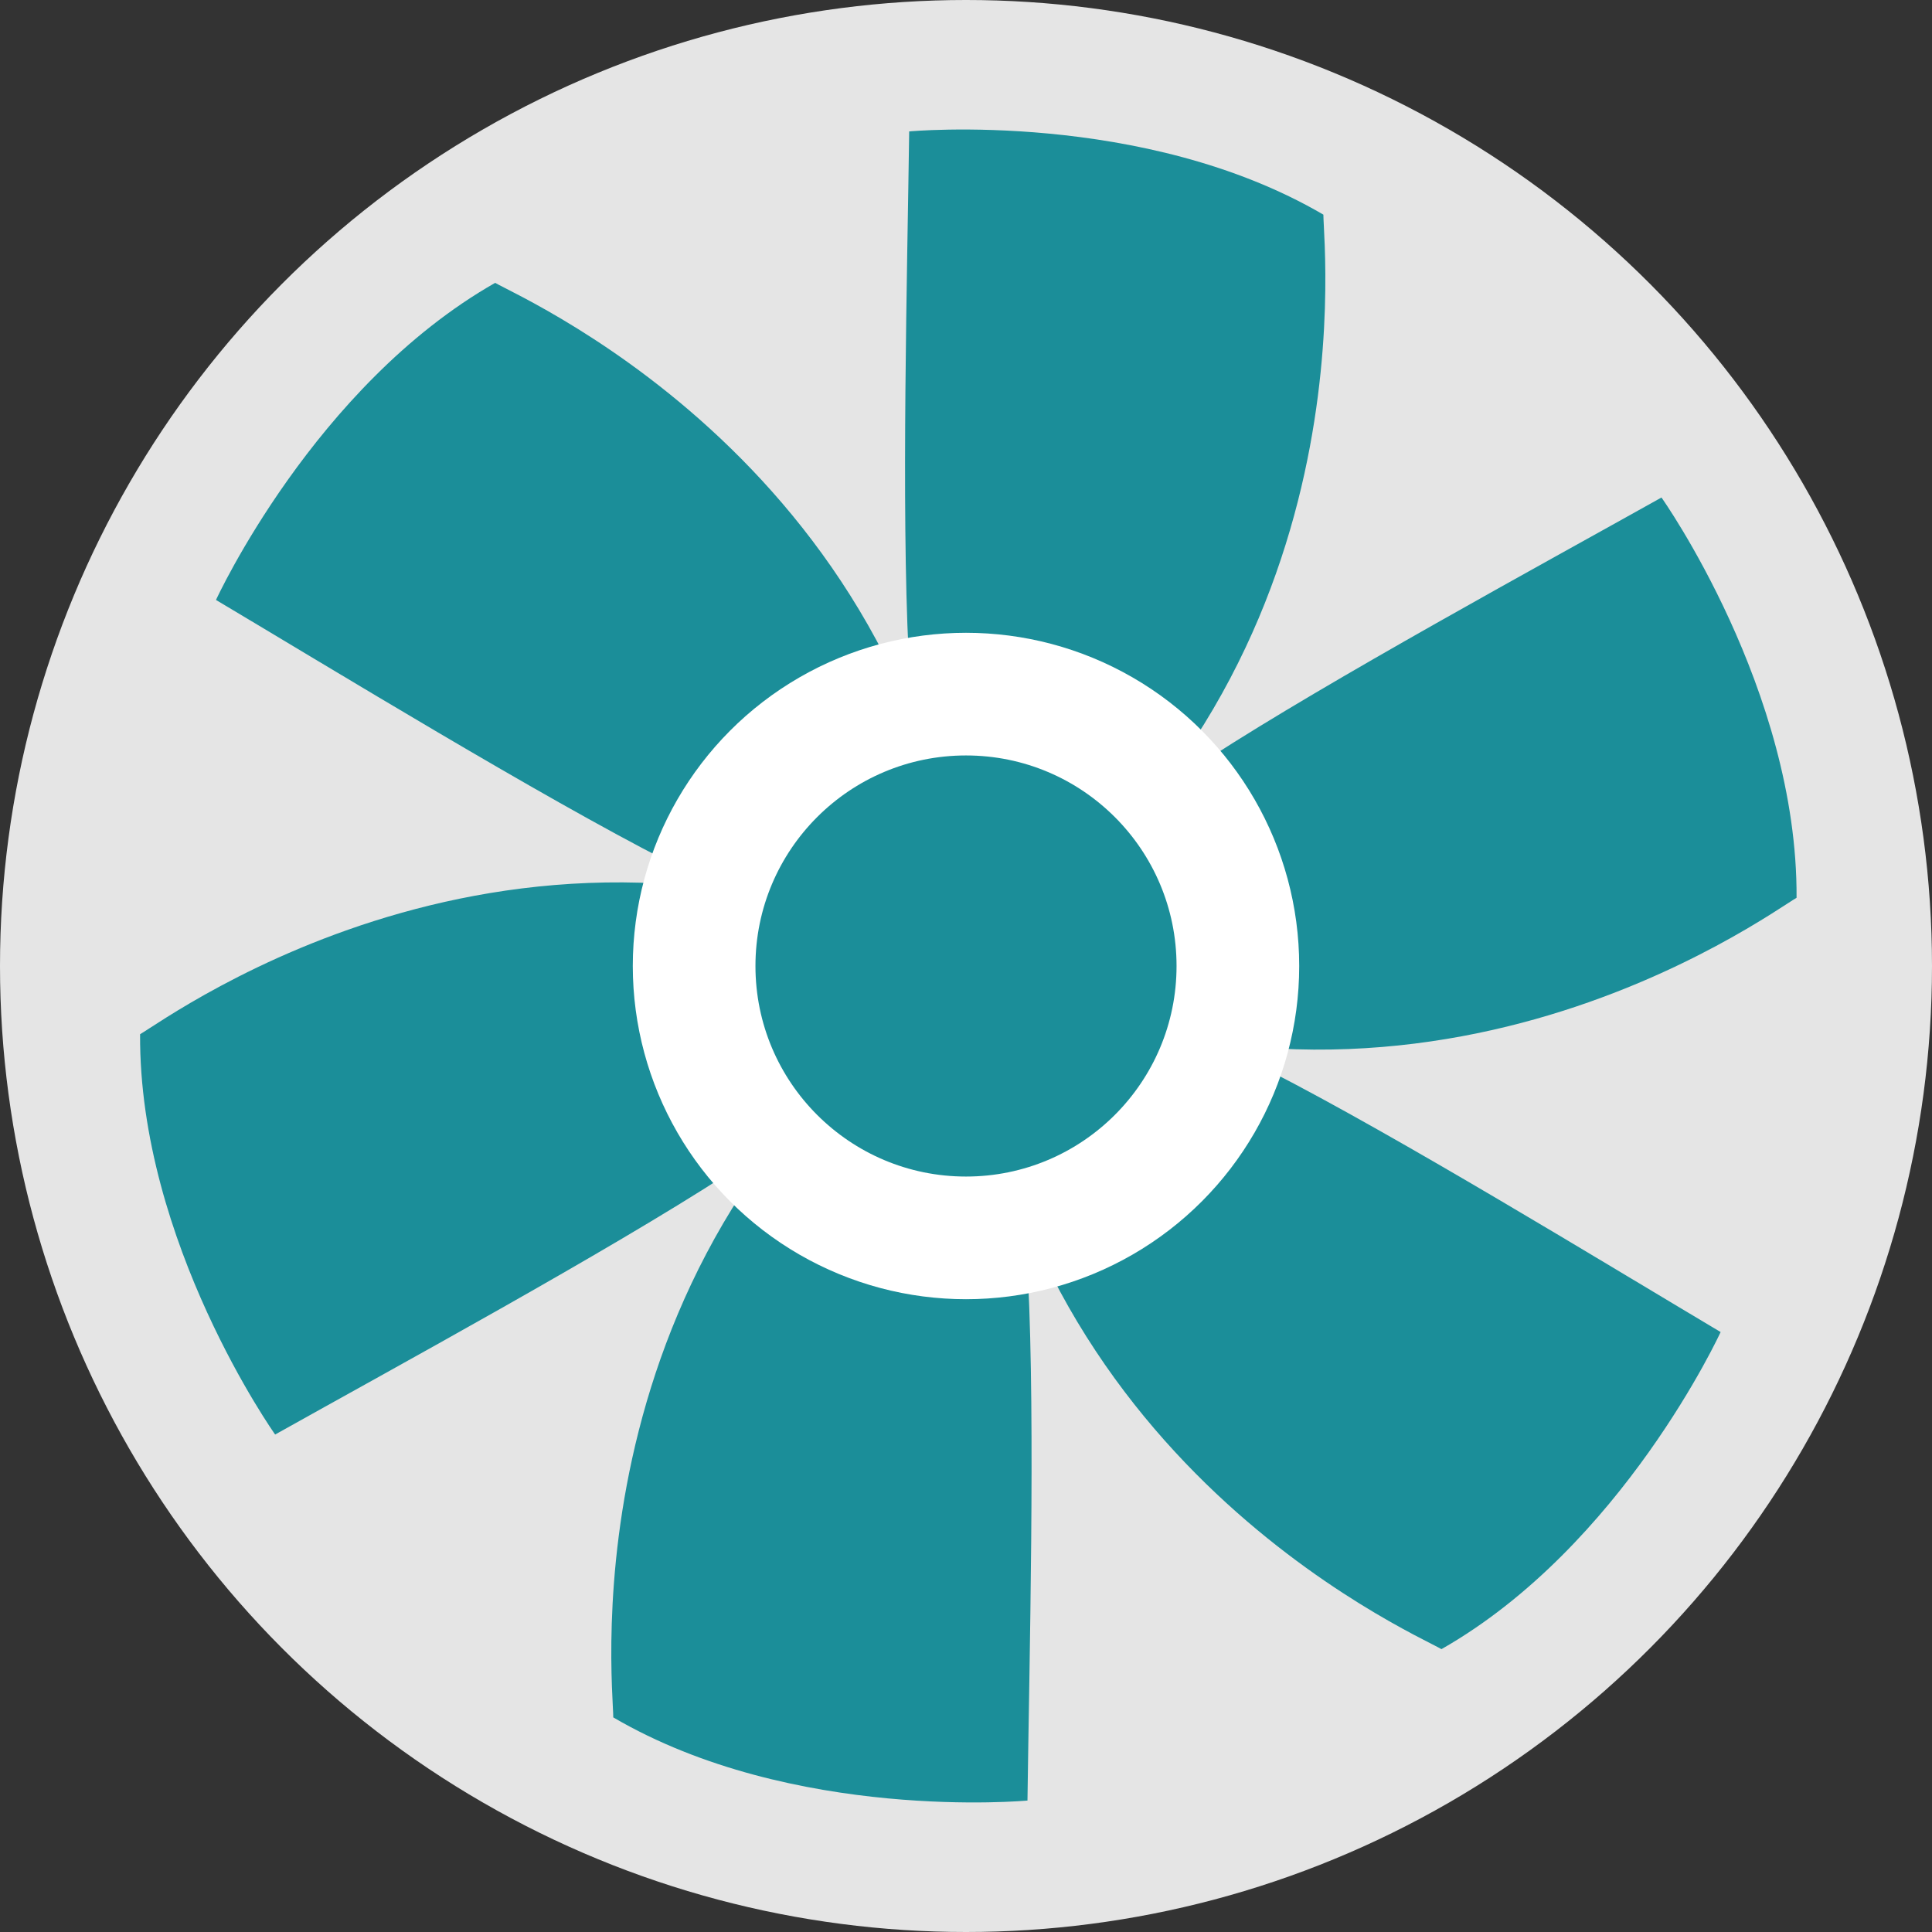 <?xml version="1.0" encoding="UTF-8" standalone="no"?>
<svg
   xmlns:dc="http://purl.org/dc/elements/1.1/"
   xmlns:cc="http://creativecommons.org/ns#"
   xmlns:rdf="http://www.w3.org/1999/02/22-rdf-syntax-ns#"
   xmlns:svg="http://www.w3.org/2000/svg"
   xmlns="http://www.w3.org/2000/svg"
   xmlns:sodipodi="http://sodipodi.sourceforge.net/DTD/sodipodi-0.dtd"
   xmlns:inkscape="http://www.inkscape.org/namespaces/inkscape"
   version="1.1"
   id="图层_1"
   x="0px"
   y="0px"
   width="49px"
   height="49px"
   viewBox="0 0 49 49"
   enable-background="new 0 0 49 49"
   xml:space="preserve"
   sodipodi:docname="排风机_13-01.svg"><rect x="0" y="0" width="49" height="49" fill="#333333" stroke="none"/><defs
   id="defs27" /><sodipodi:namedview
   pagecolor="#ffffff"
   bordercolor="#666666"
   borderopacity="1"
   objecttolerance="10"
   gridtolerance="10"
   guidetolerance="10"
   inkscape:pageopacity="0"
   inkscape:pageshadow="2"
   inkscape:window-width="640"
   inkscape:window-height="480"
   id="namedview25" />
<g
   id="g22">
	<circle
   fill="#E5E5E5"
   cx="24.5"
   cy="24.5"
   r="24.5"
   id="circle2" />
	<path
   fill="#1B8E99"
   d="M23.059,3.333c0,0,5.947-0.556,10.505,2.111c0,0.889,1.271,12.166-9.006,19.056   c-0.575-0.576-1.258-2.908-1.513-7.931C22.858,12.868,23.011,6.868,23.059,3.333z"
   id="path4" />
	<path
   fill="#1B8E99"
   d="M5.478,15.216c0,0,2.492-5.43,7.08-8.042c0.77,0.444,11.174,4.98,12,17.326   c-0.786,0.21-3.147-0.364-7.624-2.655C13.634,20.157,8.515,17.024,5.478,15.216z"
   id="path6" />
	<path
   fill="#1B8E99"
   d="M6.978,36.383c0,0-3.456-4.873-3.425-10.153c0.771-0.444,9.9-7.187,21.005-1.729   c-0.211,0.786-1.89,2.544-6.111,5.275C15.335,31.789,10.063,34.656,6.978,36.383z"
   id="path8" />
	<path
   fill="#1B8E99"
   d="M26.059,45.666c0,0-5.948,0.557-10.505-2.109c0-0.891-1.272-12.168,9.005-19.057   c0.576,0.576,1.258,2.908,1.514,7.932C26.26,36.132,26.105,42.132,26.059,45.666z"
   id="path10" />
	<path
   fill="#1B8E99"
   d="M43.639,33.784c0,0-2.492,5.43-7.08,8.042c-0.77-0.445-11.173-4.98-12-17.326   c0.787-0.21,3.147,0.364,7.625,2.654C35.482,28.842,40.602,31.976,43.639,33.784z"
   id="path12" />
	<path
   fill="#1B8E99"
   d="M42.139,12.618c0,0,3.457,4.873,3.426,10.152c-0.771,0.444-9.9,7.187-21.006,1.729   c0.211-0.785,1.889-2.544,6.112-5.276C33.781,17.211,39.055,14.344,42.139,12.618z"
   id="path14" />
	<g
   id="g20">
		<circle
   fill="#FFFFFF"
   cx="24.5"
   cy="24.5"
   r="8.451"
   id="circle16" />
		<circle
   fill="#1B8E99"
   cx="24.5"
   cy="24.5"
   r="5.34"
   id="circle18" />
	</g>
</g>
</svg>
